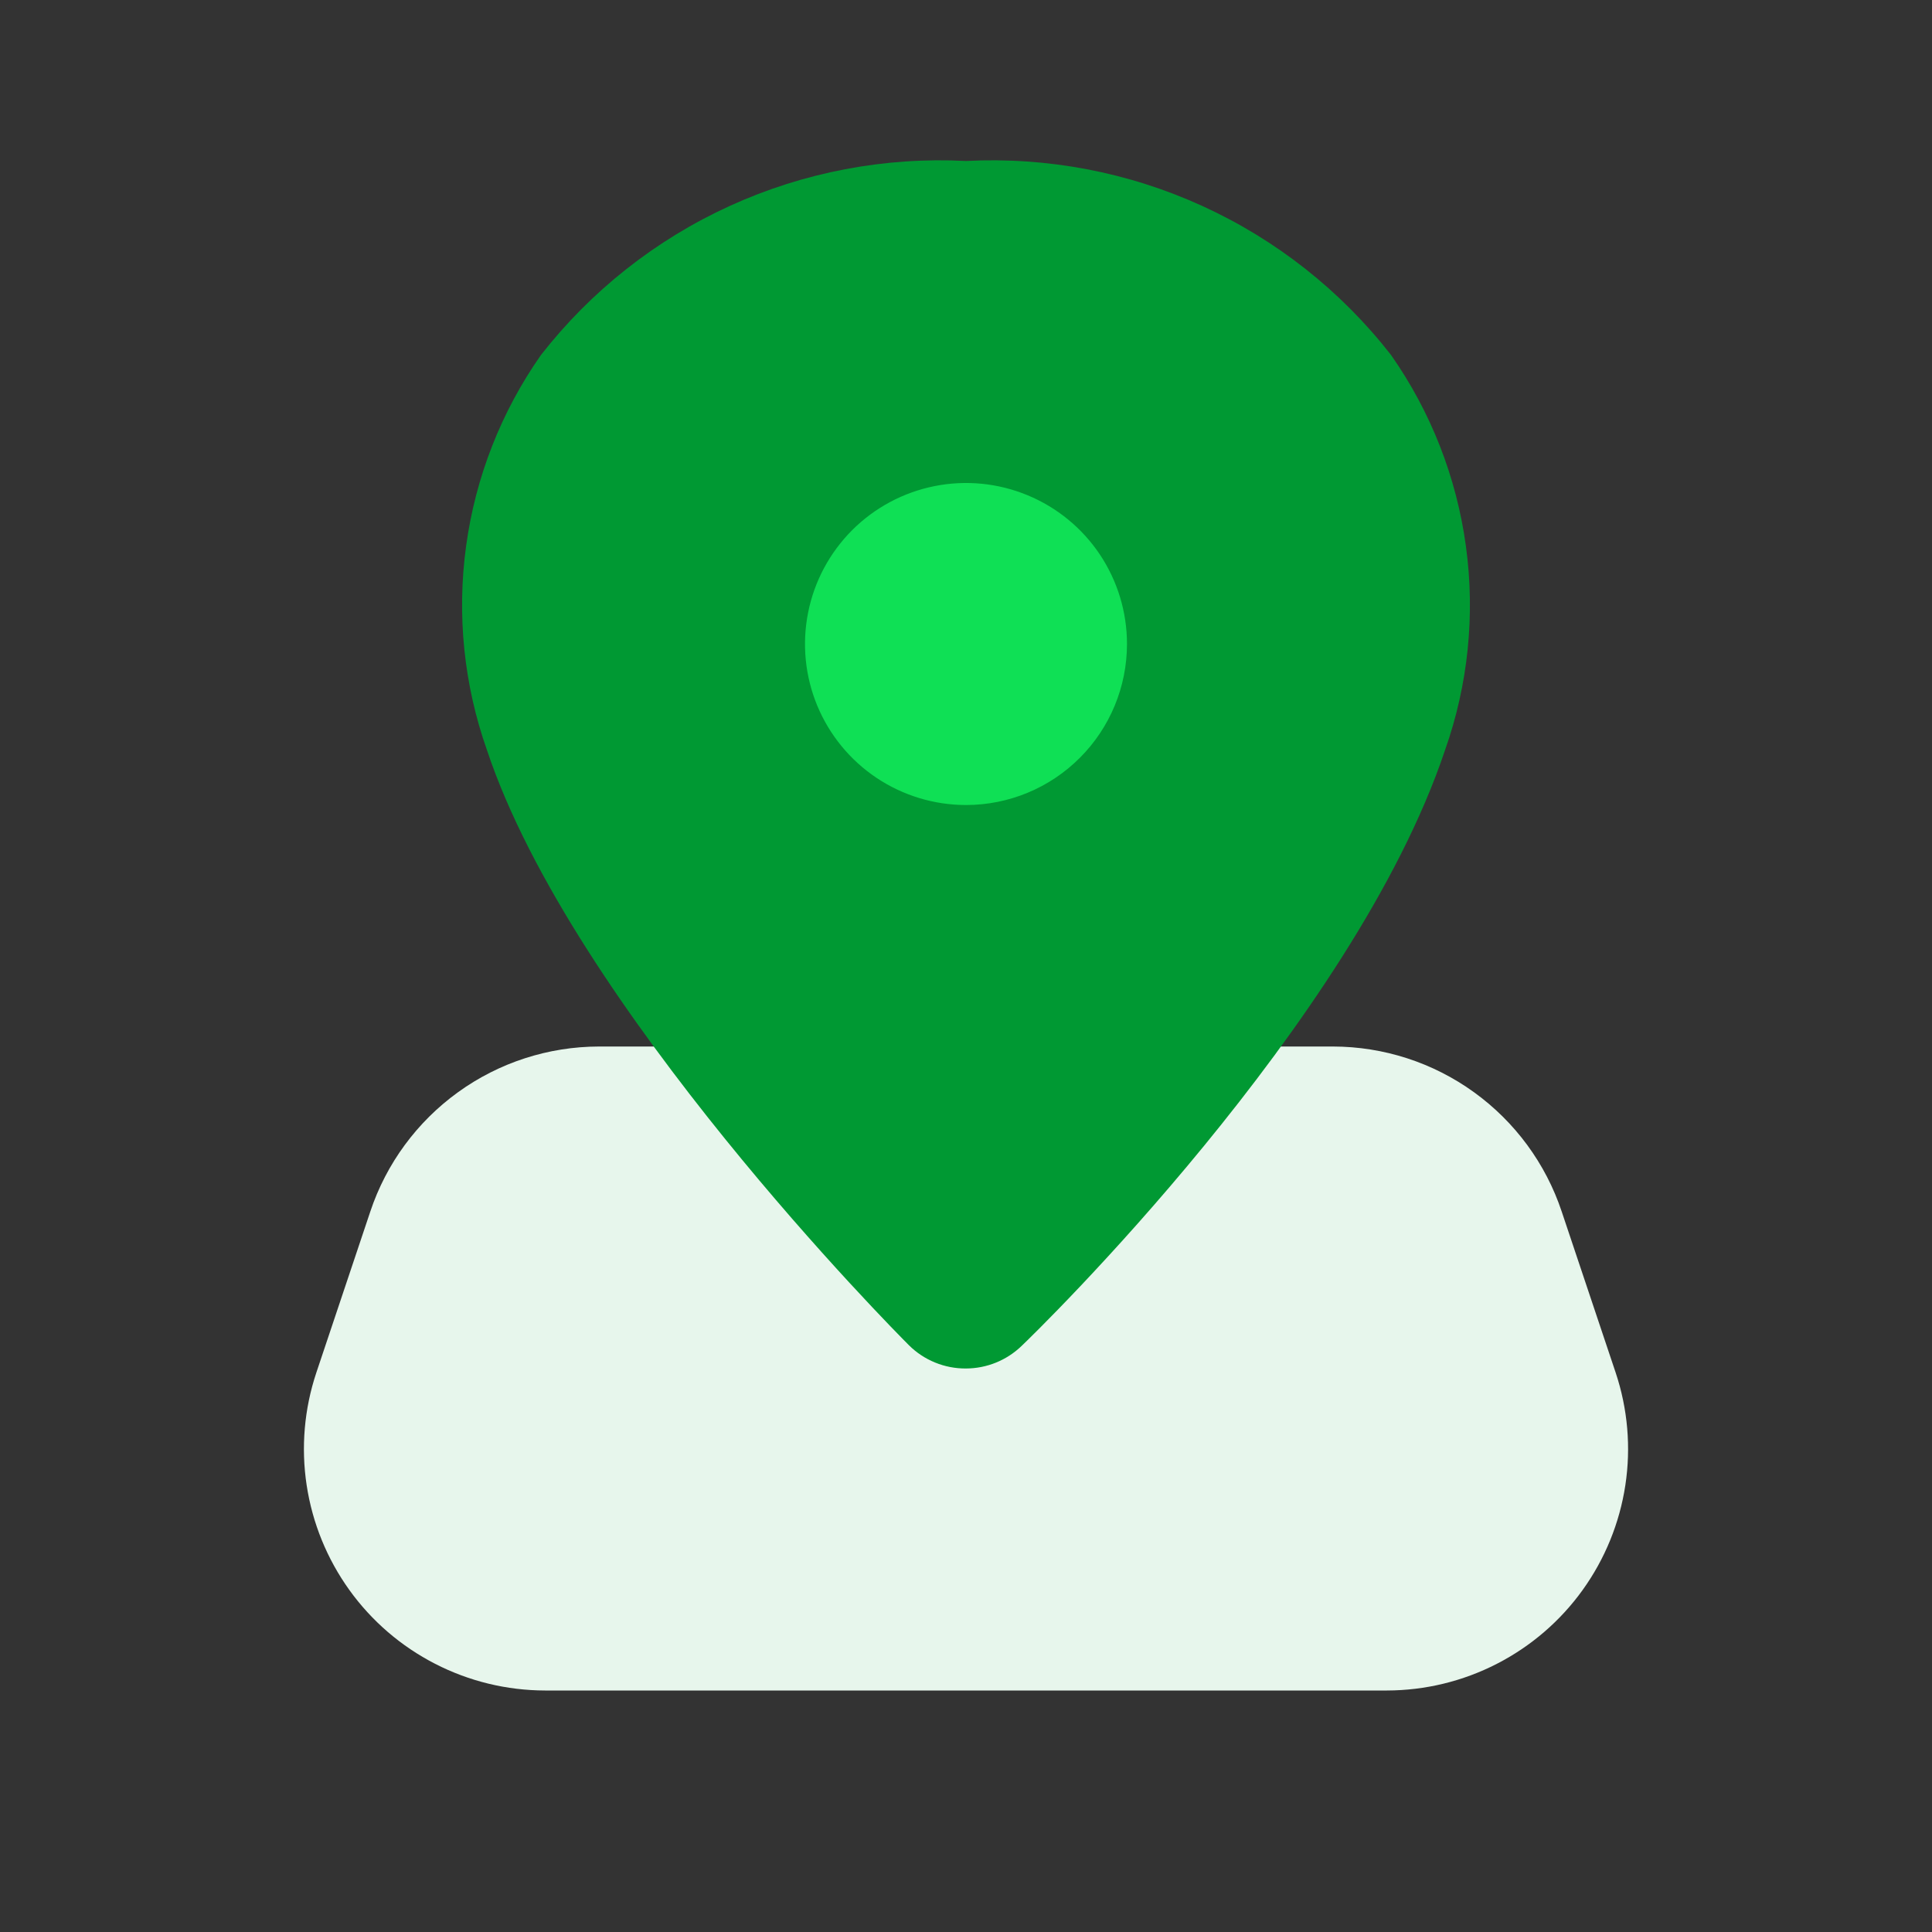 <svg width="40" height="40" viewBox="0 0 40 40" fill="none" xmlns="http://www.w3.org/2000/svg">
<rect x="0" y="0" width="40" height="40" fill="#333333" stroke="none"/>
<path d="M33.45 28.417L32.333 25.083C32.002 24.09 31.366 23.226 30.517 22.613C29.668 21.999 28.647 21.669 27.6 21.667H12.4C11.353 21.669 10.332 21.999 9.483 22.613C8.634 23.226 7.998 24.09 7.667 25.083L6.55 28.417C6.299 29.168 6.23 29.967 6.349 30.75C6.468 31.533 6.771 32.276 7.233 32.919C7.695 33.562 8.303 34.085 9.008 34.447C9.712 34.809 10.492 34.998 11.283 35H28.717C29.508 34.998 30.288 34.809 30.992 34.447C31.697 34.085 32.305 33.562 32.767 32.919C33.229 32.276 33.532 31.533 33.651 30.75C33.77 29.967 33.701 29.168 33.45 28.417Z" fill="#E7F6EC"/>
<path d="M28.8 7.35C27.765 6.022 26.424 4.963 24.892 4.264C23.36 3.565 21.682 3.246 20 3.333C18.318 3.246 16.64 3.565 15.108 4.264C13.576 4.963 12.236 6.022 11.2 7.35C10.375 8.526 9.844 9.883 9.65 11.306C9.455 12.73 9.604 14.179 10.083 15.533C11.85 20.833 18.533 27.567 18.817 27.85C18.972 28.005 19.157 28.127 19.36 28.21C19.563 28.293 19.781 28.335 20 28.333C20.429 28.332 20.841 28.165 21.15 27.867C21.433 27.6 28.017 21.2 29.917 15.533C30.396 14.179 30.545 12.73 30.35 11.306C30.156 9.883 29.625 8.526 28.8 7.35Z" fill="#009933"/>
<path d="M20 16.667C19.341 16.667 18.696 16.471 18.148 16.105C17.6 15.739 17.173 15.218 16.92 14.609C16.668 14 16.602 13.33 16.731 12.683C16.859 12.036 17.177 11.443 17.643 10.976C18.109 10.51 18.703 10.193 19.35 10.064C19.996 9.935 20.666 10.001 21.276 10.254C21.885 10.506 22.405 10.933 22.772 11.481C23.138 12.03 23.333 12.674 23.333 13.333C23.333 14.217 22.982 15.065 22.357 15.69C21.732 16.316 20.884 16.667 20 16.667Z" fill="#0FE055"/>
</svg>

